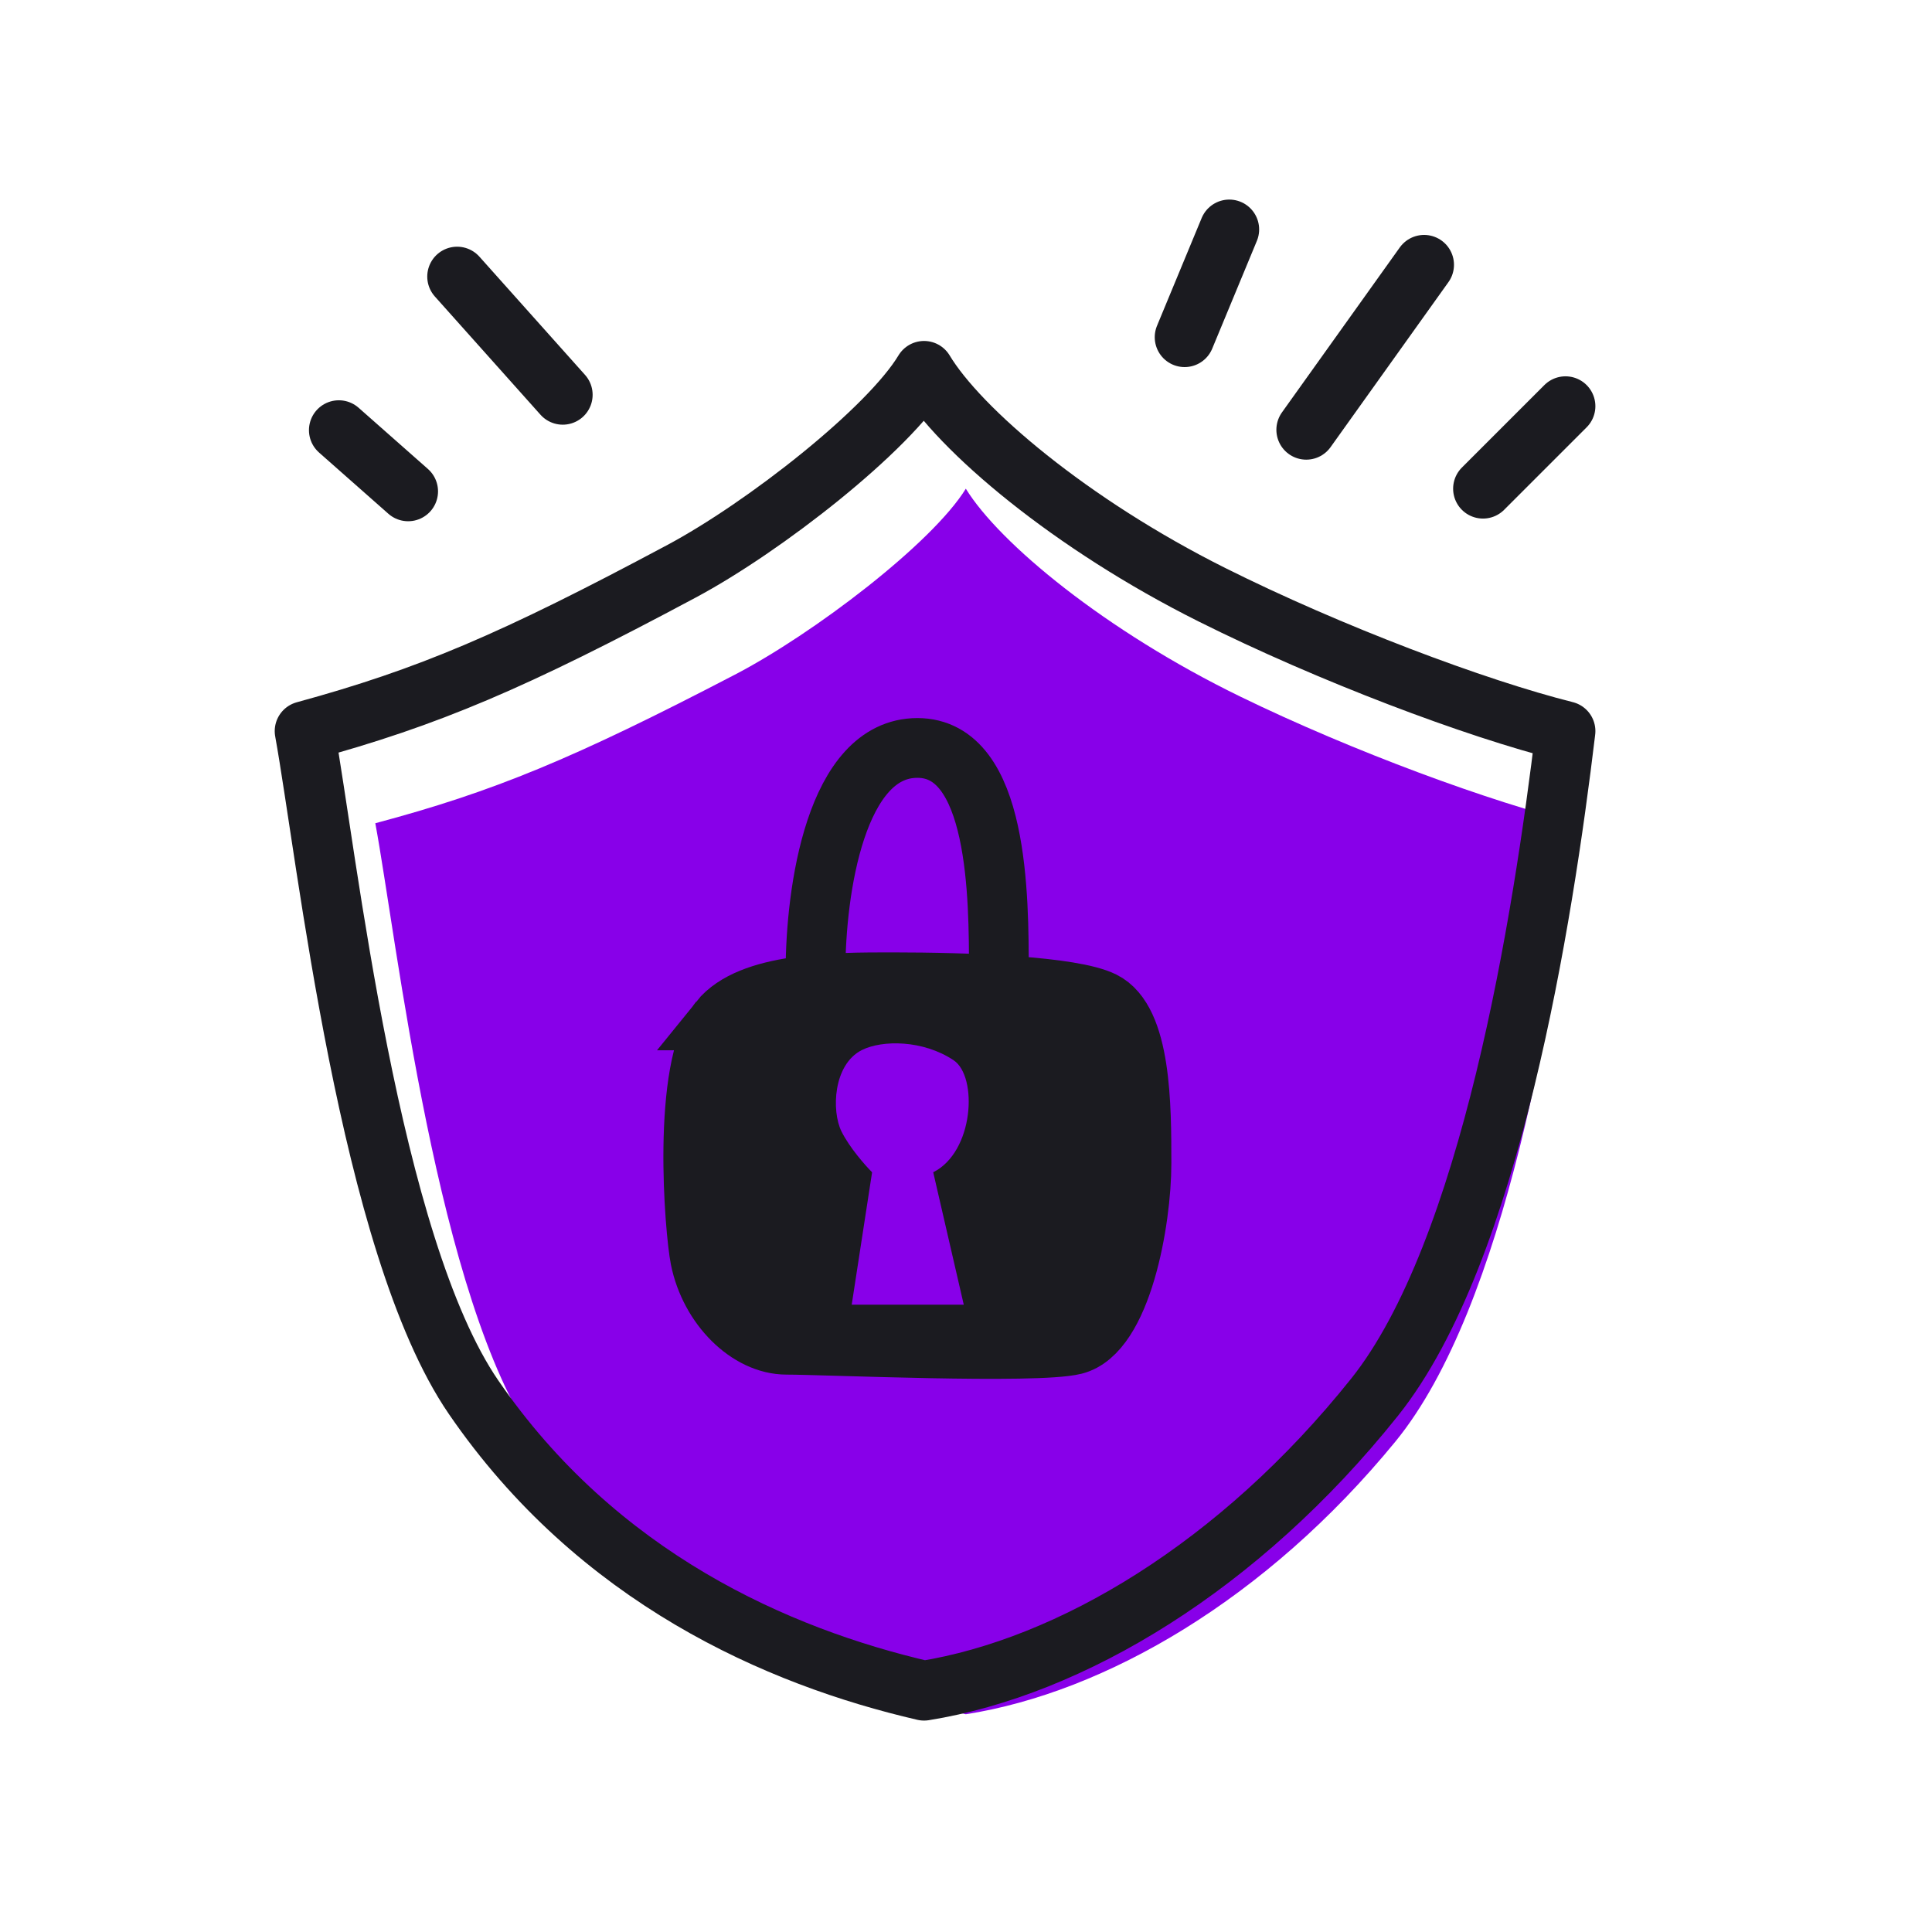 <svg xmlns="http://www.w3.org/2000/svg" width="97" height="97" fill="none" viewBox="0 0 97 97">
  <path fill="#8800e9" d="M36.891 33.875c-8.086 4.21-12.119 5.878-18.048 7.457 1.078 5.789 3.077 23.939 8.086 31.052 5.93 8.421 14.554 12.105 21.562 13.684 7.013-1.099 15.093-5.79 21.562-13.684 5.554-6.778 8.061-22.28 9.14-31.052-4.313-1.053-11.281-3.61-16.921-6.358-6.768-3.296-12.09-7.691-13.781-10.438-1.692 2.747-7.652 7.284-11.6 9.34Z"></path>
  <path stroke="#1B1B20" stroke-linecap="round" stroke-linejoin="round" stroke-width="3" d="M34.226 28.677c-8.483 4.535-12.713 6.33-18.933 8.03 1.13 6.235 3.227 25.78 8.482 33.441 6.22 9.07 15.268 13.037 22.619 14.737 7.356-1.183 15.833-6.235 22.62-14.737 5.825-7.3 8.455-23.994 9.586-33.441-4.524-1.134-11.833-3.888-17.75-6.846-7.1-3.55-12.681-8.284-14.456-11.242-1.775 2.958-8.027 7.844-12.168 10.058Z"></path>
  <path fill="#1B1B20" stroke="#1B1B20" stroke-width="3" d="M36.12 51.231c1.541-1.915 5.78-1.915 8.669-1.915 3.852 0 9.053.191 10.594.958 1.927.958 1.927 5.268 1.927 8.141 0 2.874-.989 8.508-3.371 9.1-1.927.479-12.521 0-14.447 0-1.927 0-3.853-1.916-4.335-4.31-.283-1.41-.963-9.579.963-11.974Z"></path>
  <path fill="#8800e9" d="m42.762 65.505 1.023-6.648c-.34-.341-1.125-1.228-1.534-2.046-.511-1.023-.424-3.368 1.023-4.092 1.023-.511 3.069-.511 4.603.512 1.227.818 1.023 4.602-1.023 5.625l1.534 6.65h-5.626Z"></path>
  <path stroke="#1B1B20" stroke-width="3" d="M40.944 48.804c0-4.092 1.023-11.252 5.115-11.252 4.091 0 4.091 7.501 4.091 11.252"></path>
  <path stroke="#1B1B20" stroke-linecap="round" stroke-linejoin="round" stroke-width="3" d="m65.583 21.578 5.917-8.283m2.957 11.241 4.142-4.142M59.476 16.93l2.242-5.41m-33.464 8.302-5.303-5.936M20.492 24.67l-3.48-3.073"></path>
</svg>